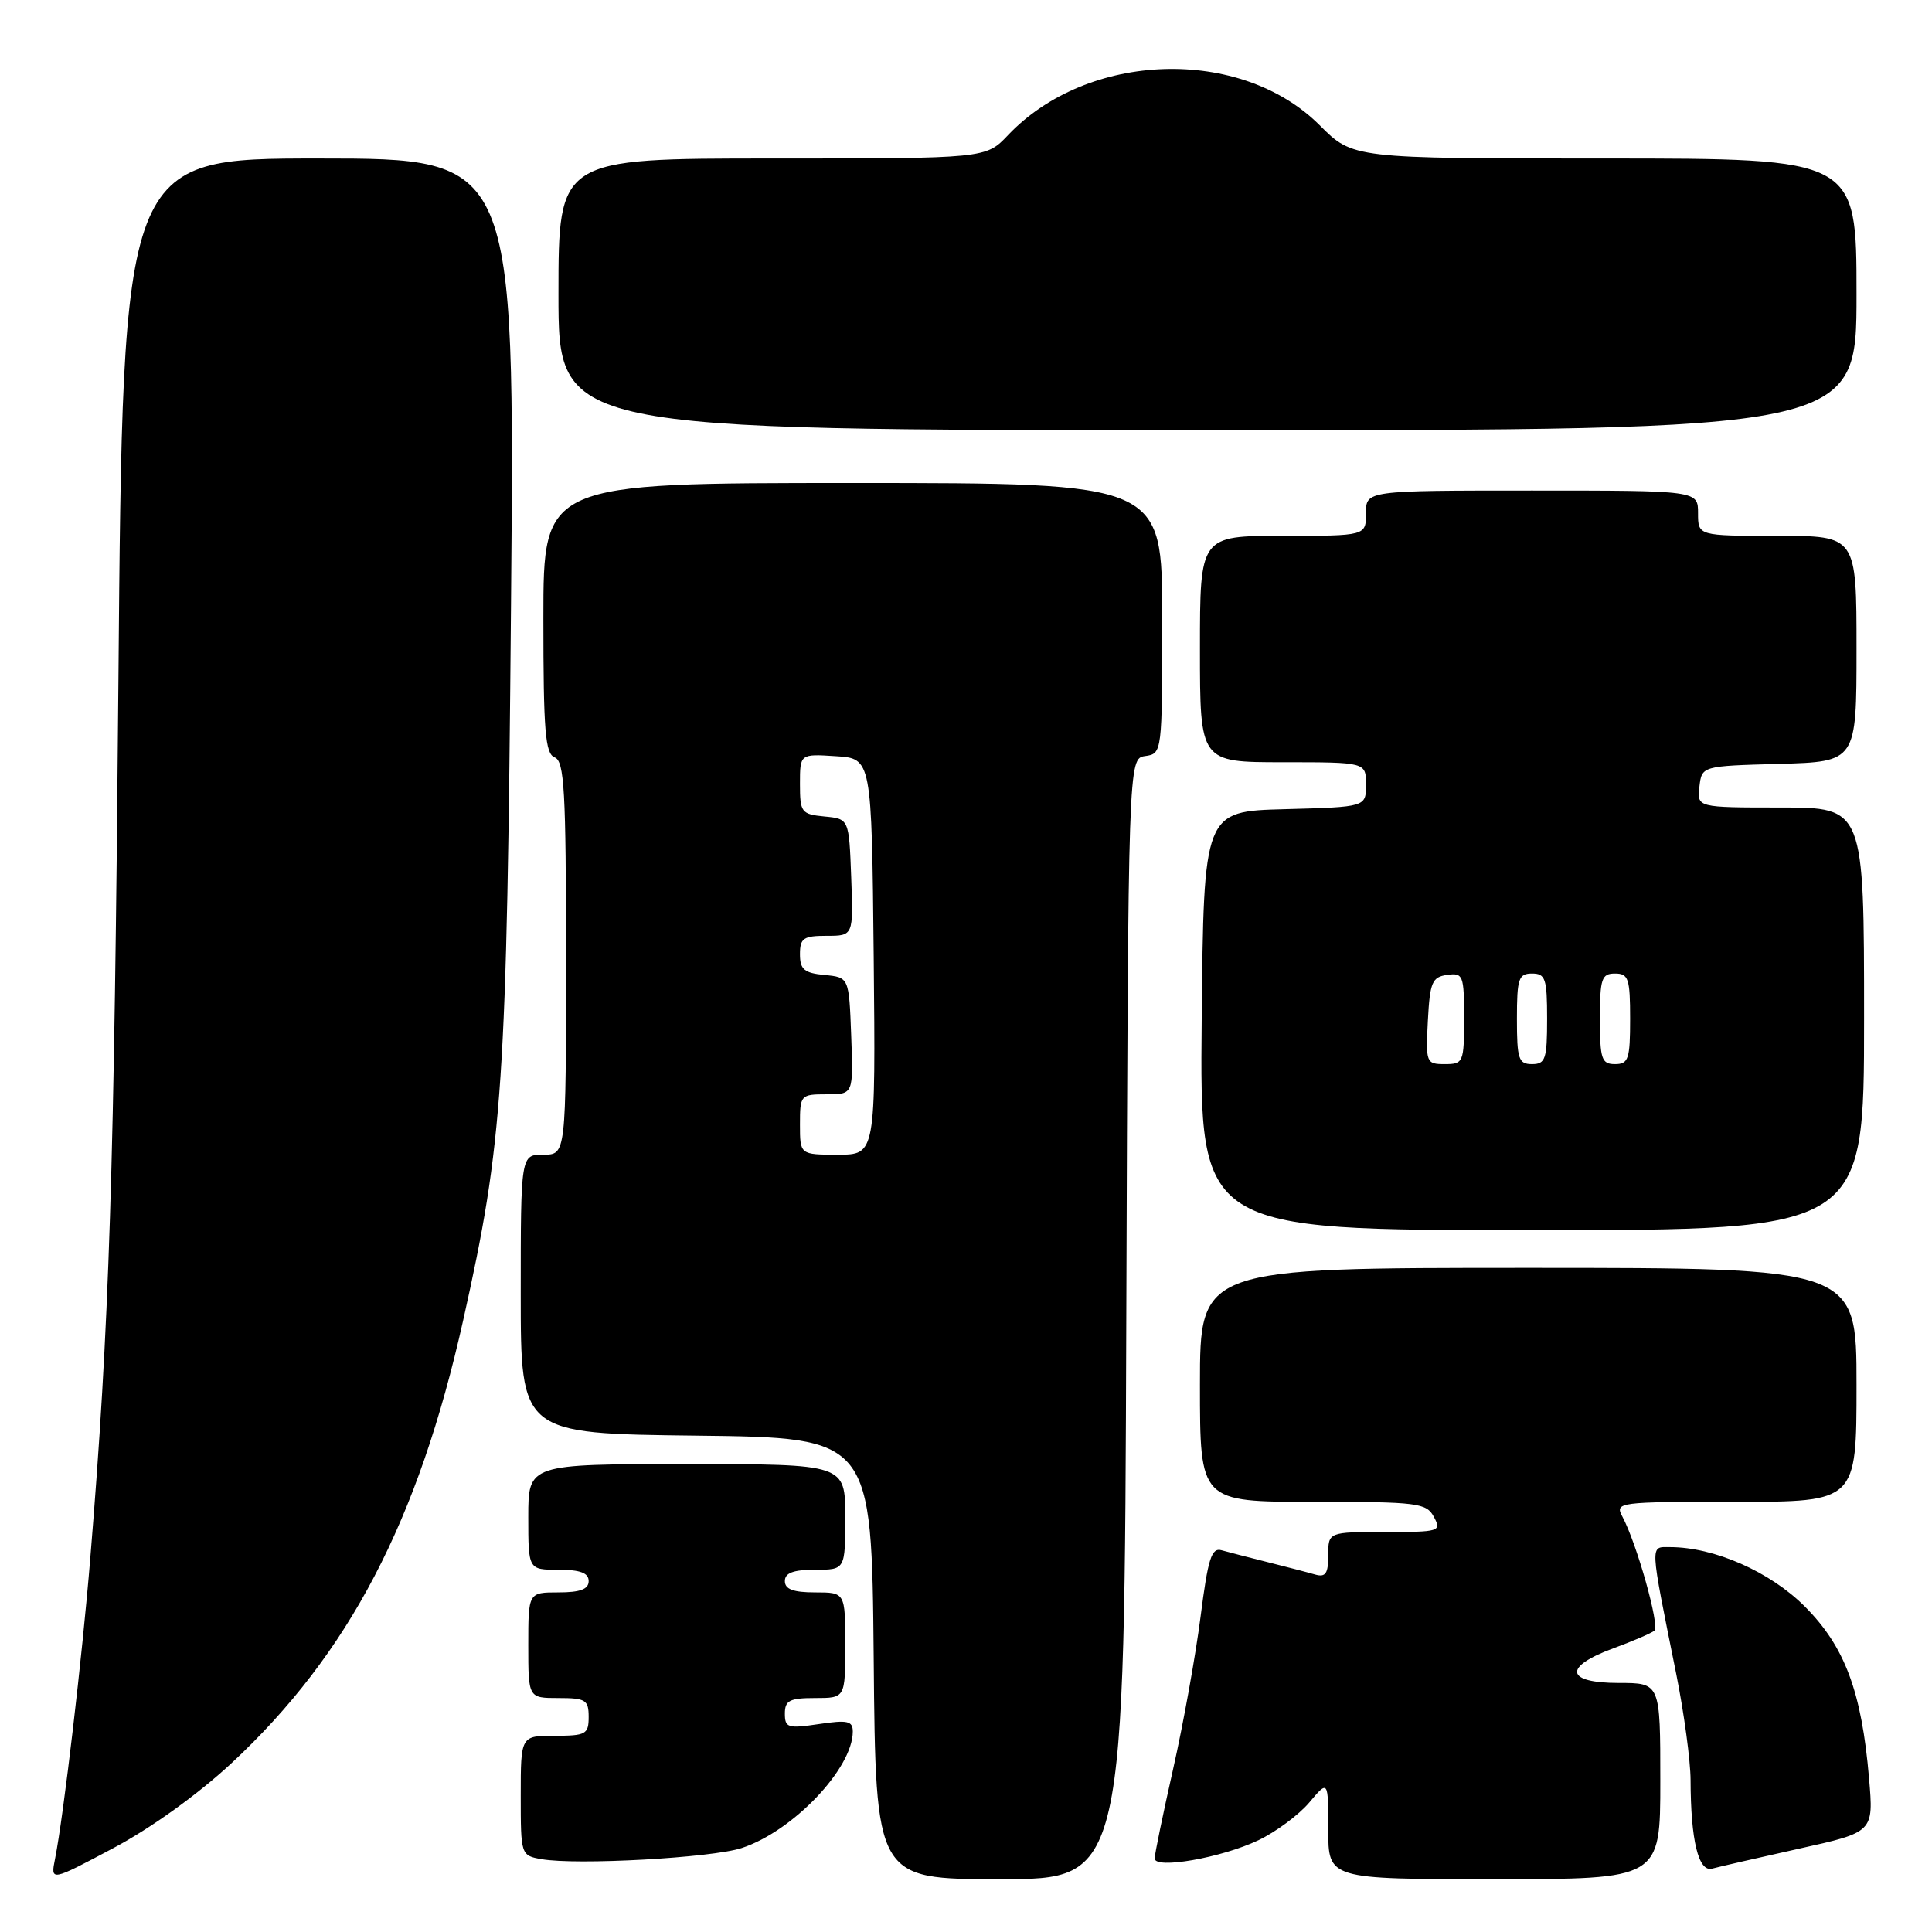 <?xml version="1.0" encoding="UTF-8" standalone="no"?>
<!DOCTYPE svg PUBLIC "-//W3C//DTD SVG 1.1//EN" "http://www.w3.org/Graphics/SVG/1.1/DTD/svg11.dtd" >
<svg xmlns="http://www.w3.org/2000/svg" xmlns:xlink="http://www.w3.org/1999/xlink" version="1.1" viewBox="0 0 256 256">
 <g >
 <path fill="currentColor"
d=" M 30.71 233.60 C 46.23 219.13 55.42 201.57 61.37 174.96 C 66.66 151.28 67.16 143.92 67.71 80.25 C 68.22 21.00 68.22 21.00 42.25 21.00 C 16.27 21.00 16.27 21.00 15.69 90.25 C 15.14 155.58 14.50 175.61 11.96 206.50 C 10.89 219.61 8.42 240.65 7.30 246.27 C 6.69 249.31 6.69 249.31 14.99 244.90 C 20.01 242.24 26.23 237.76 30.71 233.60 Z  M 149.24 174.75 C 149.50 100.50 149.50 100.50 151.75 100.18 C 153.99 99.86 154.00 99.76 154.00 81.93 C 154.00 64.00 154.00 64.00 113.00 64.00 C 72.00 64.00 72.00 64.00 72.00 81.89 C 72.00 96.88 72.24 99.88 73.50 100.36 C 74.78 100.85 75.00 104.75 75.00 126.97 C 75.00 153.00 75.00 153.00 72.00 153.00 C 69.00 153.00 69.00 153.00 69.00 171.48 C 69.00 189.96 69.00 189.96 92.25 190.23 C 115.50 190.50 115.50 190.50 115.77 219.75 C 116.03 249.00 116.03 249.00 132.51 249.00 C 148.99 249.00 148.99 249.00 149.24 174.75 Z  M 220.00 236.00 C 220.00 223.00 220.00 223.00 214.50 223.00 C 207.44 223.00 207.09 220.87 213.75 218.42 C 216.36 217.46 218.82 216.40 219.22 216.07 C 219.95 215.45 216.88 204.52 214.98 200.97 C 213.96 199.05 214.33 199.00 229.96 199.00 C 246.00 199.00 246.00 199.00 246.00 183.50 C 246.00 168.00 246.00 168.00 202.50 168.00 C 159.00 168.00 159.00 168.00 159.00 183.50 C 159.00 199.00 159.00 199.00 173.96 199.00 C 187.91 199.00 189.00 199.14 190.00 201.00 C 191.03 202.92 190.76 203.00 183.54 203.00 C 176.00 203.00 176.00 203.00 176.00 206.07 C 176.00 208.52 175.65 209.03 174.25 208.63 C 173.29 208.35 170.47 207.62 168.00 207.00 C 165.53 206.38 162.77 205.67 161.88 205.42 C 160.53 205.03 160.07 206.48 159.08 214.23 C 158.43 219.33 156.80 228.40 155.45 234.38 C 154.10 240.37 153.00 245.71 153.00 246.25 C 153.00 247.72 161.83 246.18 166.73 243.85 C 169.05 242.75 172.09 240.49 173.48 238.85 C 176.00 235.85 176.00 235.85 176.00 242.42 C 176.00 249.00 176.00 249.00 198.00 249.00 C 220.00 249.00 220.00 249.00 220.00 236.00 Z  M 238.39 244.96 C 248.27 242.77 248.27 242.77 247.66 235.64 C 246.68 224.14 244.45 218.17 239.14 212.86 C 234.53 208.25 227.14 205.00 221.27 205.00 C 218.60 205.00 218.56 204.18 222.12 221.86 C 223.15 227.01 224.00 233.31 224.01 235.86 C 224.03 243.89 225.06 248.11 226.88 247.60 C 227.77 247.36 232.95 246.17 238.39 244.96 Z  M 98.27 244.88 C 105.05 242.67 113.00 234.33 113.00 229.44 C 113.00 228.03 112.30 227.88 108.50 228.45 C 104.40 229.06 104.00 228.94 104.00 227.06 C 104.00 225.32 104.63 225.00 108.00 225.00 C 112.00 225.00 112.00 225.00 112.00 218.00 C 112.00 211.00 112.00 211.00 108.00 211.00 C 105.11 211.00 104.00 210.58 104.00 209.50 C 104.00 208.42 105.11 208.00 108.00 208.00 C 112.00 208.00 112.00 208.00 112.00 201.00 C 112.00 194.00 112.00 194.00 91.00 194.00 C 70.00 194.00 70.00 194.00 70.00 201.00 C 70.00 208.00 70.00 208.00 74.00 208.00 C 76.89 208.00 78.00 208.42 78.00 209.50 C 78.00 210.58 76.89 211.00 74.00 211.00 C 70.00 211.00 70.00 211.00 70.00 218.00 C 70.00 225.00 70.00 225.00 74.00 225.00 C 77.60 225.00 78.00 225.25 78.00 227.50 C 78.00 229.80 77.63 230.00 73.50 230.00 C 69.00 230.00 69.00 230.00 69.00 237.93 C 69.00 245.80 69.02 245.87 71.75 246.35 C 76.42 247.17 94.29 246.18 98.27 244.88 Z  M 247.00 135.00 C 247.00 107.00 247.00 107.00 235.93 107.00 C 224.87 107.00 224.87 107.00 225.18 104.25 C 225.50 101.50 225.50 101.50 235.75 101.22 C 246.00 100.93 246.00 100.93 246.00 85.97 C 246.00 71.00 246.00 71.00 235.50 71.00 C 225.00 71.00 225.00 71.00 225.00 68.00 C 225.00 65.00 225.00 65.00 203.00 65.00 C 181.00 65.00 181.00 65.00 181.00 68.00 C 181.00 71.00 181.00 71.00 170.00 71.00 C 159.00 71.00 159.00 71.00 159.00 86.00 C 159.00 101.00 159.00 101.00 170.00 101.00 C 181.00 101.00 181.00 101.00 181.00 103.97 C 181.00 106.93 181.00 106.93 170.25 107.22 C 159.50 107.50 159.50 107.50 159.23 135.25 C 158.97 163.00 158.97 163.00 202.98 163.00 C 247.00 163.00 247.00 163.00 247.00 135.00 Z  M 246.00 39.00 C 246.00 21.00 246.00 21.00 212.63 21.00 C 179.26 21.00 179.26 21.00 174.86 16.59 C 164.39 6.13 144.13 6.77 133.56 17.91 C 130.63 21.00 130.63 21.00 102.31 21.00 C 74.00 21.00 74.00 21.00 74.00 39.00 C 74.00 57.00 74.00 57.00 160.00 57.00 C 246.00 57.00 246.00 57.00 246.00 39.00 Z  M 106.00 149.00 C 106.00 145.09 106.08 145.00 109.54 145.00 C 113.08 145.00 113.08 145.00 112.79 137.25 C 112.50 129.50 112.50 129.50 109.25 129.19 C 106.56 128.93 106.00 128.45 106.00 126.44 C 106.00 124.31 106.46 124.00 109.54 124.00 C 113.08 124.00 113.08 124.00 112.79 116.25 C 112.50 108.50 112.50 108.50 109.25 108.19 C 106.18 107.89 106.00 107.65 106.00 103.88 C 106.00 99.89 106.00 99.89 110.75 100.20 C 115.50 100.50 115.50 100.50 115.77 126.75 C 116.03 153.00 116.03 153.00 111.02 153.00 C 106.00 153.00 106.00 153.00 106.00 149.00 Z  M 189.20 135.25 C 189.47 130.16 189.76 129.46 191.75 129.18 C 193.87 128.88 194.00 129.21 194.00 134.93 C 194.00 140.77 193.90 141.00 191.45 141.00 C 188.98 141.00 188.91 140.83 189.20 135.25 Z  M 201.00 135.00 C 201.00 129.67 201.22 129.00 203.00 129.00 C 204.78 129.00 205.00 129.67 205.00 135.00 C 205.00 140.33 204.78 141.00 203.00 141.00 C 201.22 141.00 201.00 140.33 201.00 135.00 Z  M 212.00 135.00 C 212.00 129.67 212.22 129.00 214.00 129.00 C 215.78 129.00 216.00 129.67 216.00 135.00 C 216.00 140.33 215.78 141.00 214.00 141.00 C 212.22 141.00 212.00 140.33 212.00 135.00 Z "/>
</g>
</svg>